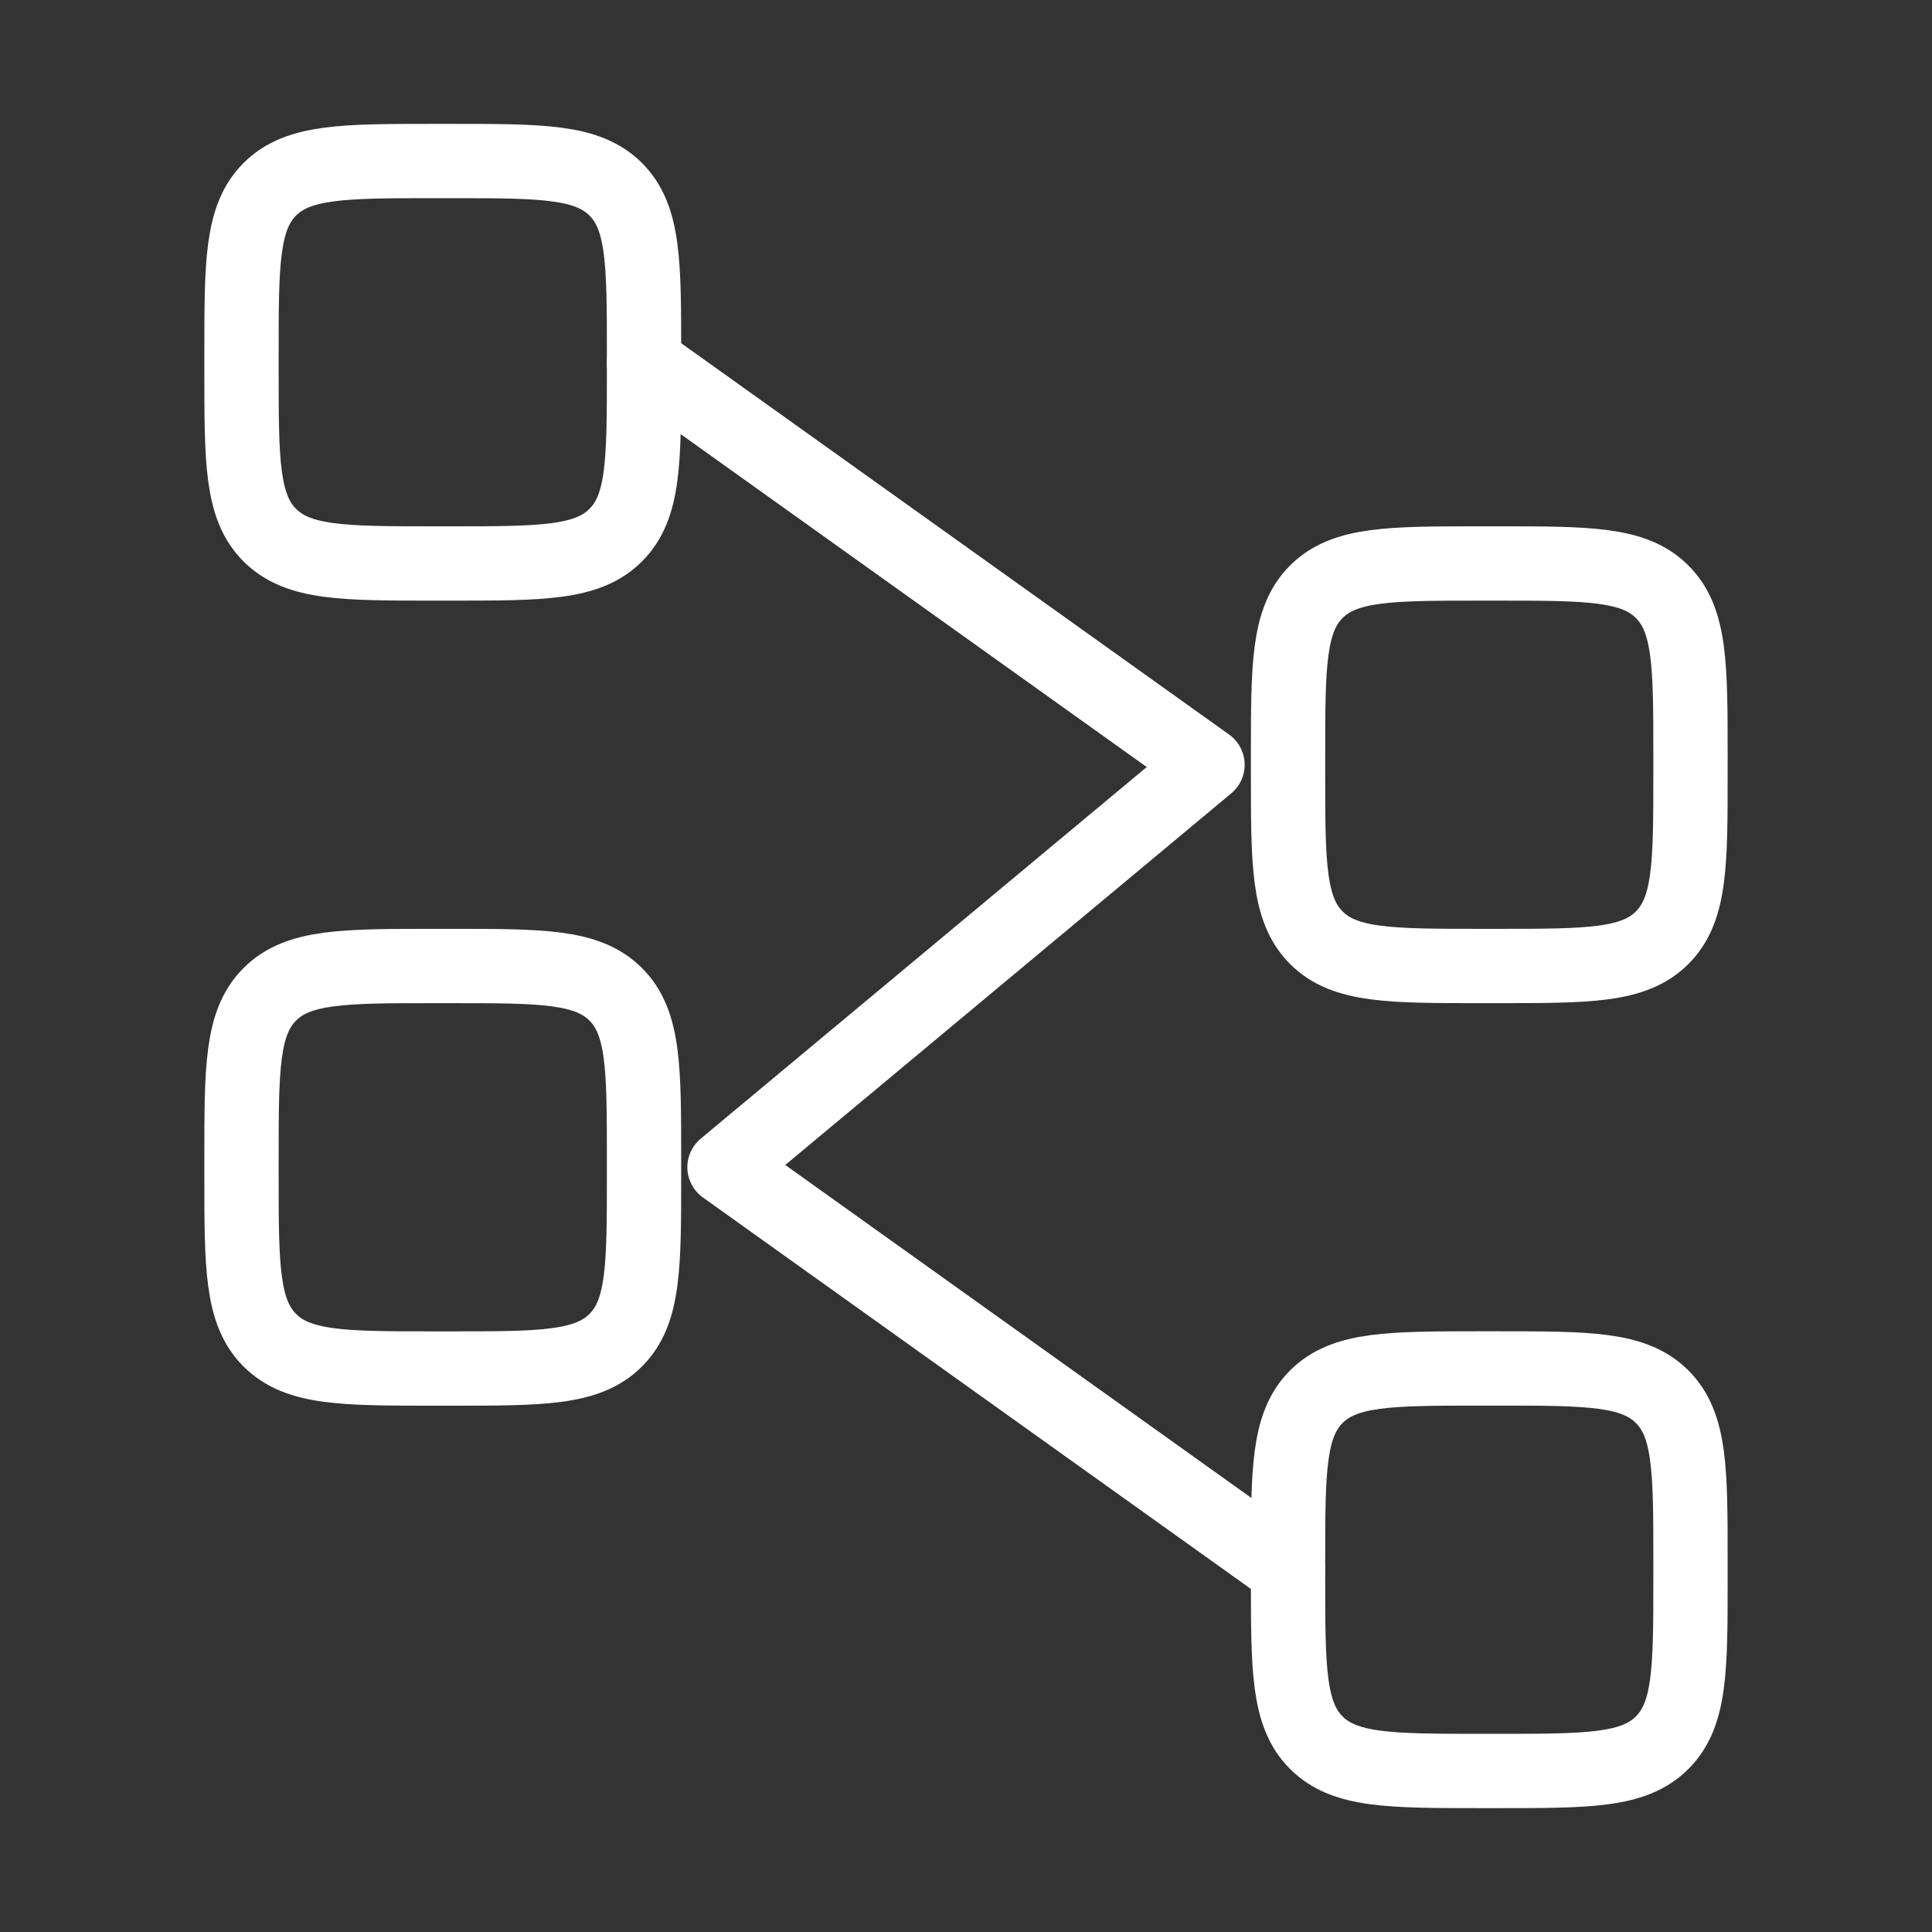 <svg width="26" height="26" viewBox="0 0 26 26" fill="none" xmlns="http://www.w3.org/2000/svg">
<rect x="0" y="0" width="26" height="26" fill="#333333" stroke="none"/>
<path d="M3.25 4.766C3.25 3.541 3.25 2.928 3.631 2.547C4.012 2.167 4.624 2.167 5.85 2.167H6.067C7.292 2.167 7.905 2.167 8.286 2.547C8.667 2.928 8.667 3.541 8.667 4.766V4.983C8.667 6.209 8.667 6.822 8.286 7.202C7.905 7.583 7.292 7.583 6.067 7.583H5.85C4.624 7.583 4.012 7.583 3.631 7.202C3.25 6.822 3.25 6.209 3.25 4.983V4.766Z" stroke="white"/>
<path d="M17.334 10.183C17.334 8.957 17.334 8.345 17.714 7.964C18.095 7.583 18.708 7.583 19.933 7.583H20.15C21.376 7.583 21.989 7.583 22.369 7.964C22.75 8.345 22.75 8.957 22.75 10.183V10.4C22.75 11.625 22.75 12.238 22.369 12.619C21.989 13 21.376 13 20.15 13H19.933C18.708 13 18.095 13 17.714 12.619C17.334 12.238 17.334 11.625 17.334 10.4V10.183Z" stroke="white"/>
<path d="M3.25 15.6C3.25 14.374 3.25 13.761 3.631 13.381C4.012 13 4.624 13 5.85 13H6.067C7.292 13 7.905 13 8.286 13.381C8.667 13.761 8.667 14.374 8.667 15.6V15.817C8.667 17.042 8.667 17.655 8.286 18.036C7.905 18.417 7.292 18.417 6.067 18.417H5.85C4.624 18.417 4.012 18.417 3.631 18.036C3.25 17.655 3.25 17.042 3.25 15.817V15.6Z" stroke="white"/>
<path d="M17.334 21.017C17.334 19.791 17.334 19.178 17.714 18.797C18.095 18.416 18.708 18.416 19.933 18.416H20.15C21.376 18.416 21.989 18.416 22.369 18.797C22.75 19.178 22.75 19.791 22.75 21.017V21.233C22.75 22.459 22.75 23.072 22.369 23.452C21.989 23.833 21.376 23.833 20.15 23.833H19.933C18.708 23.833 18.095 23.833 17.714 23.452C17.334 23.072 17.334 22.459 17.334 21.233V21.017Z" stroke="white"/>
<path d="M8.666 4.875L16.25 10.292L9.75 15.708L17.333 21.125" stroke="white" stroke-linecap="round" stroke-linejoin="round"/>
</svg>
